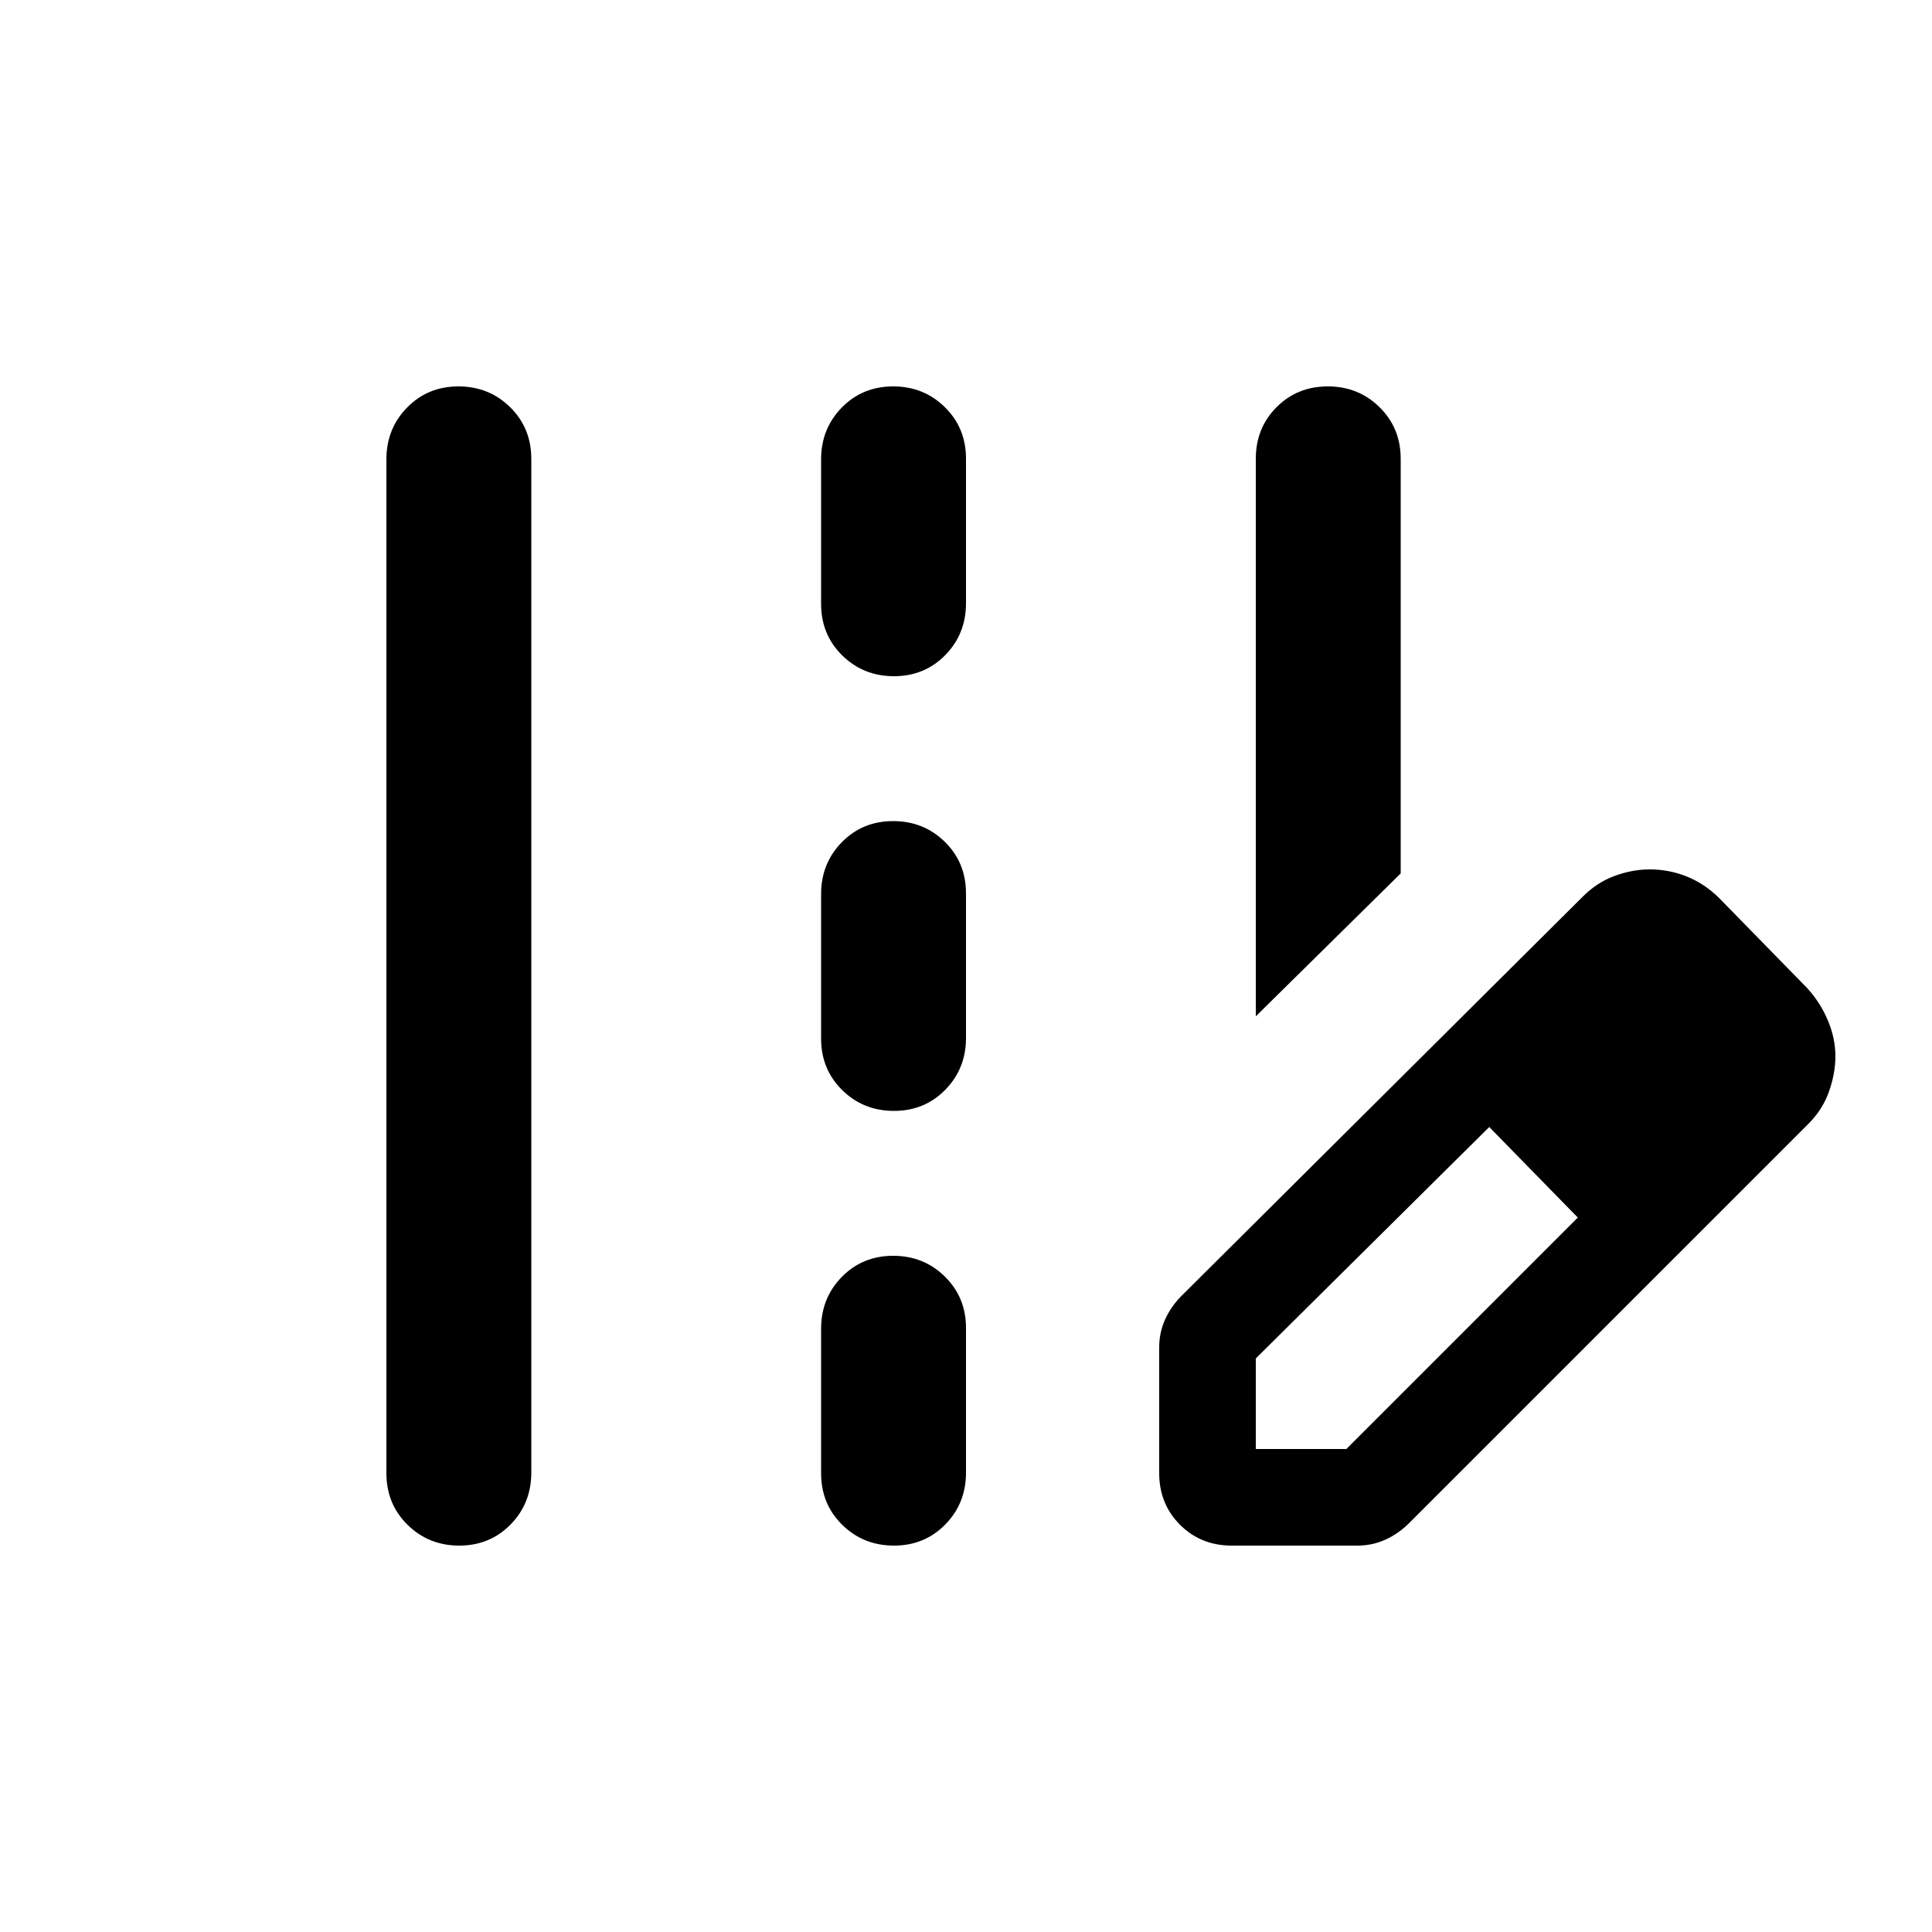 <svg xmlns="http://www.w3.org/2000/svg" height="20" viewBox="0 -960 960 960" width="20"><path d="M624-455v-277q0-15.3 10.289-25.65 10.29-10.35 25.5-10.35Q675-768 685.5-757.65 696-747.3 696-732v206l-72 71ZM192-227.981v-503.727Q192-747 202.289-757.5q10.29-10.5 25.5-10.5Q243-768 253.5-757.656q10.5 10.345 10.5 25.637v503.727Q264-213 253.711-202.5q-10.29 10.5-25.5 10.5Q213-192 202.5-202.344 192-212.689 192-227.981Zm216-431.931v-71.825Q408-747 418.289-757.5q10.29-10.5 25.5-10.5Q459-768 469.5-757.675 480-747.35 480-732.088v71.825Q480-645 469.711-634.5q-10.29 10.5-25.5 10.5Q429-624 418.5-634.325 408-644.65 408-659.912Zm0 216v-71.825Q408-531 418.289-541.5q10.29-10.5 25.5-10.5Q459-552 469.5-541.675 480-531.35 480-516.088v71.825Q480-429 469.711-418.5q-10.29 10.5-25.5 10.5Q429-408 418.5-418.325 408-428.65 408-443.912Zm0 216v-71.825Q408-315 418.289-325.5q10.29-10.5 25.5-10.5Q459-336 469.5-325.675 480-315.35 480-300.088v71.825Q480-213 469.711-202.5q-10.29 10.5-25.5 10.5Q429-192 418.5-202.325 408-212.65 408-227.912ZM576-228v-62.432q0-7.568 3-14.068t8-11.5l199-198q7.258-7.412 16.129-10.706Q811-528 819.759-528q9.556 0 18.315 3.5Q846.833-521 854-514l44 45q6.588 7.258 10.294 16.129Q912-444 912-435.241q0 8.76-3.294 17.917Q905.412-408.167 898-401L700-203q-5 5-11.5 8t-14.068 3H612q-15.3 0-25.65-10.35Q576-212.7 576-228Zm288-207-45-45 45 45ZM624-240h45l115-115-22-23-22-22-116 115v45Zm138-138-22-22 44 45-22-23Z"/></svg>